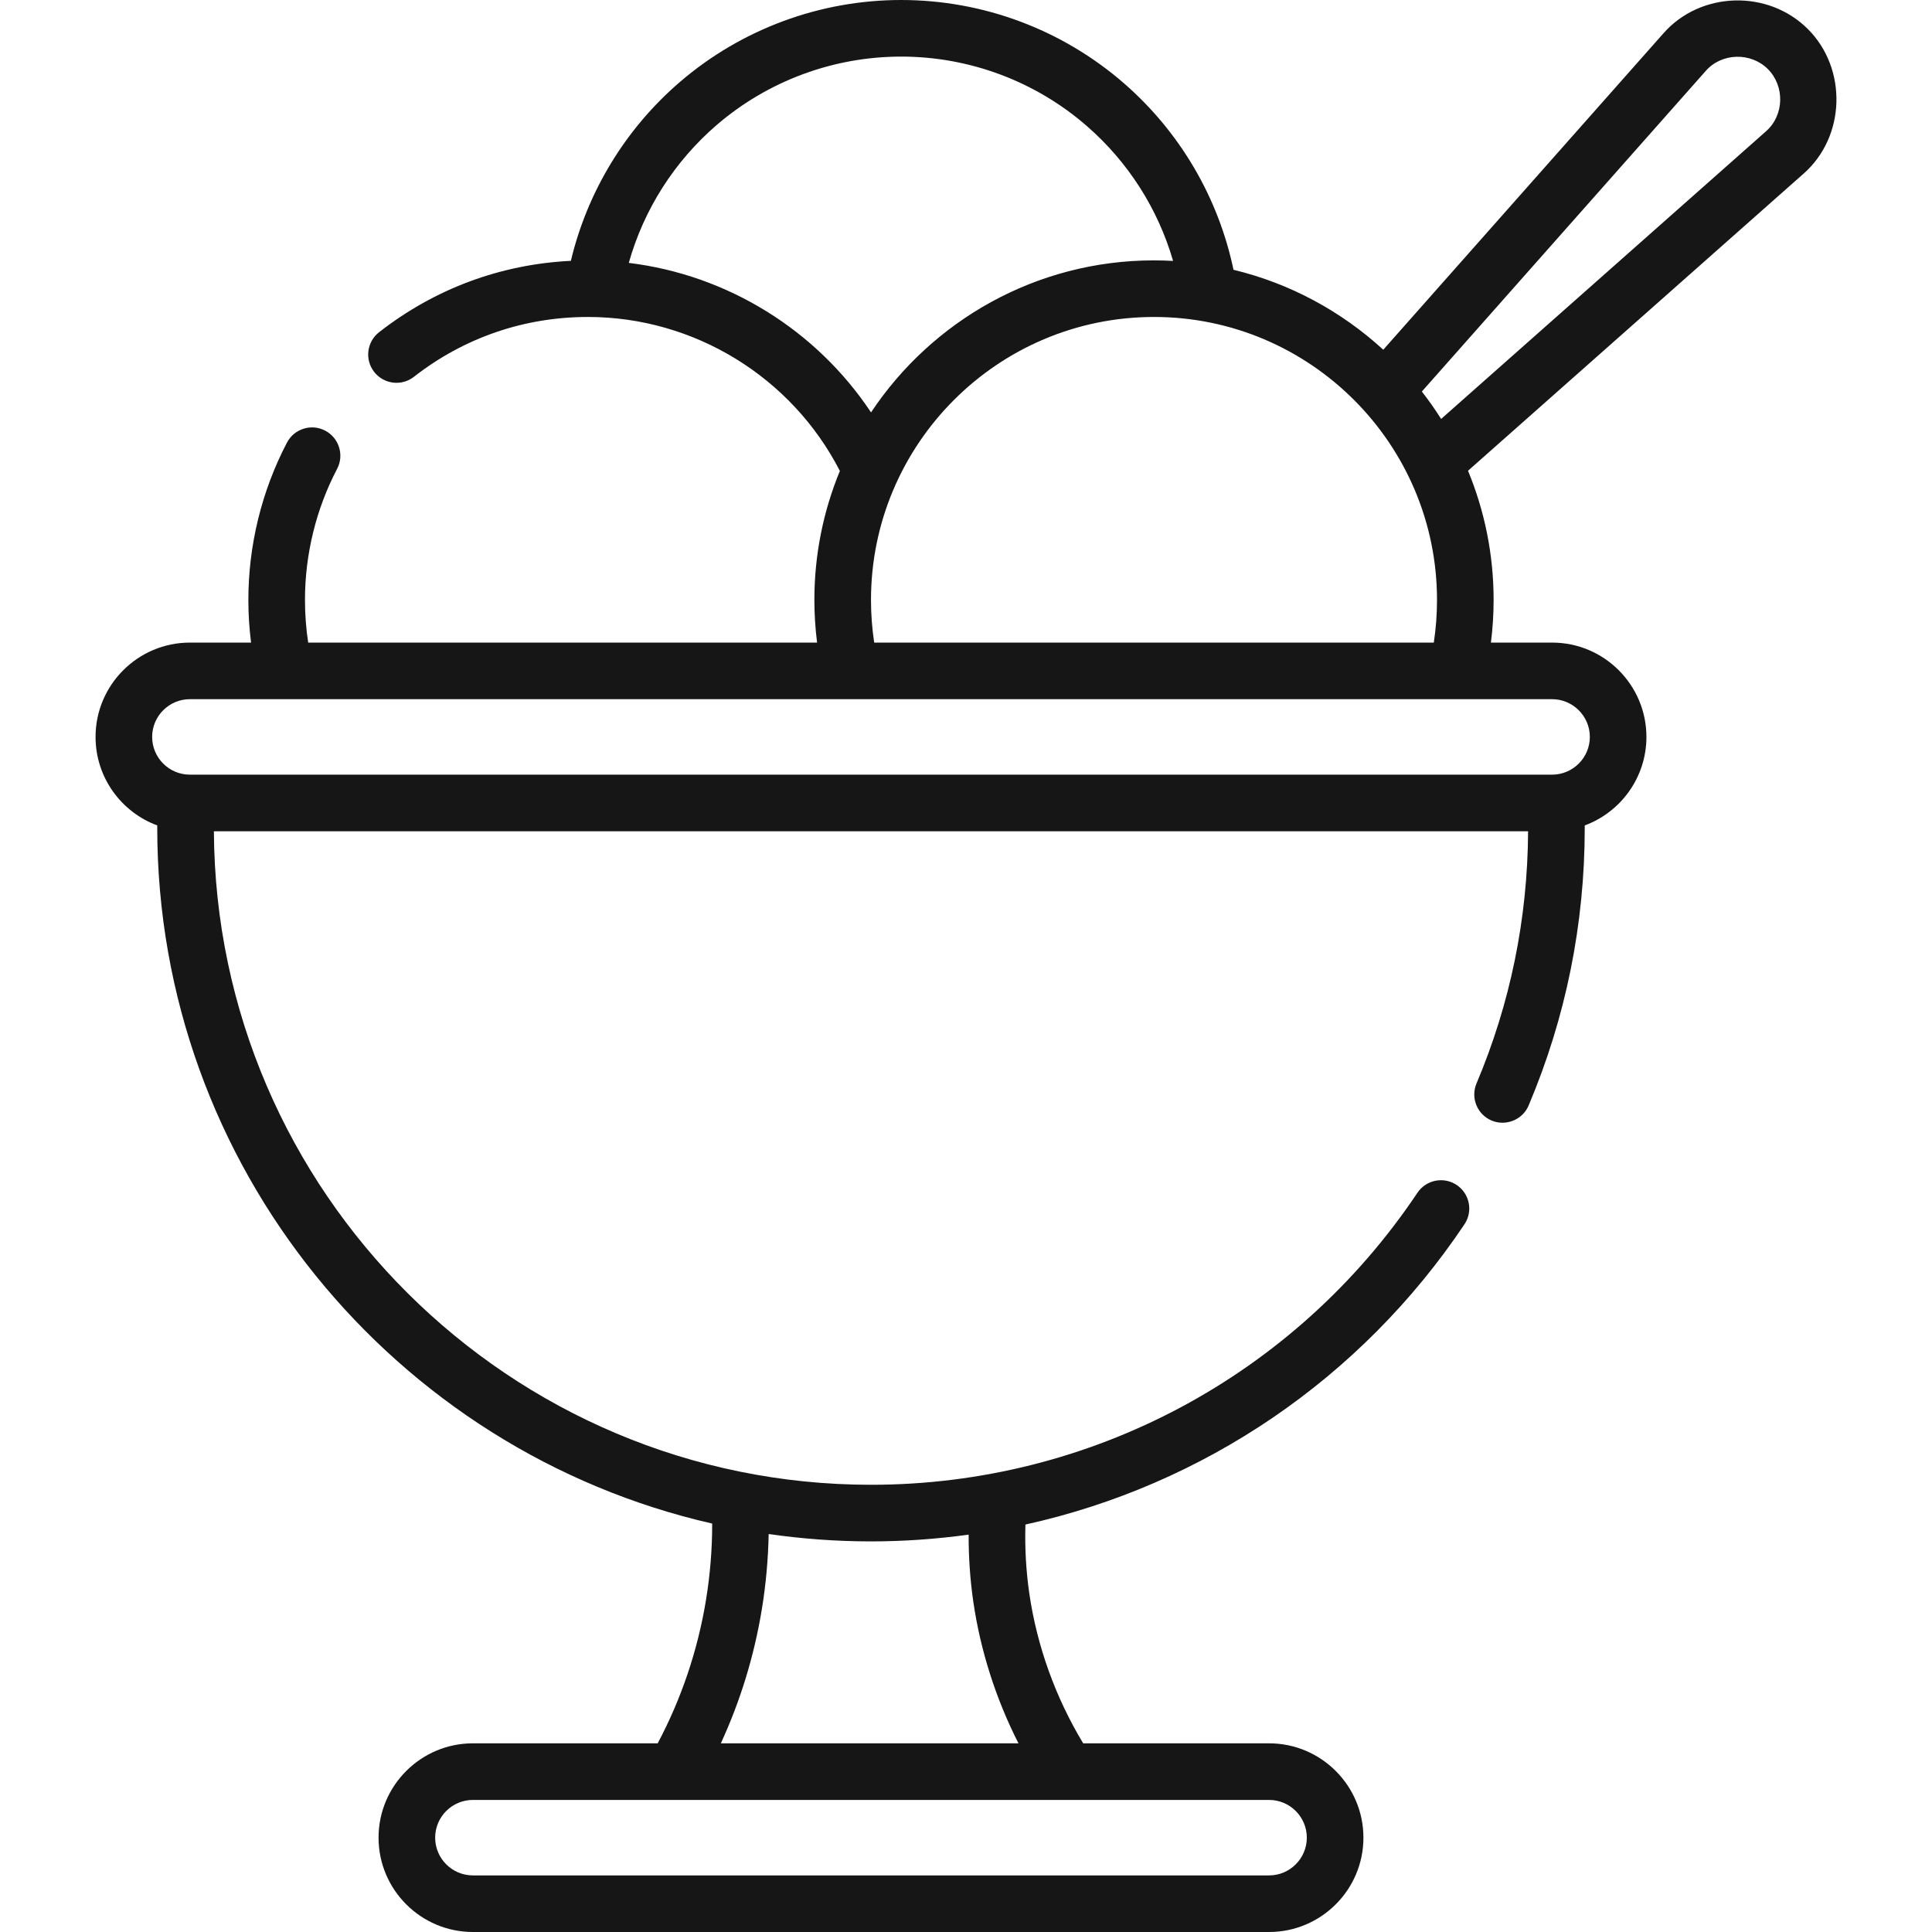 <svg width="96" height="96" viewBox="0 0 96 96" fill="none" xmlns="http://www.w3.org/2000/svg">
<g clip-path="url(#clip0)">
<path d="M89.833 1.444C87.848 -0.538 84.489 -0.435 82.649 1.663L68.734 17.378C66.661 15.477 64.114 14.085 61.292 13.406C60.542 9.824 58.635 6.562 55.849 4.139C52.781 1.47 48.849 0 44.779 0C40.754 0 36.856 1.441 33.804 4.056C31.087 6.385 29.187 9.513 28.366 12.961C24.88 13.131 21.601 14.347 18.836 16.508C18.224 16.986 18.115 17.869 18.593 18.481C19.071 19.093 19.955 19.202 20.567 18.724C23.058 16.778 26.049 15.75 29.216 15.75C34.491 15.75 39.337 18.734 41.733 23.401C40.917 25.379 40.466 27.544 40.466 29.812C40.466 30.522 40.512 31.23 40.6 31.93H15.313C15.208 31.232 15.154 30.524 15.154 29.812C15.154 27.544 15.706 25.291 16.751 23.297C17.112 22.609 16.846 21.759 16.158 21.398C15.471 21.038 14.62 21.304 14.26 21.991C13.005 24.387 12.341 27.091 12.341 29.812C12.341 30.522 12.387 31.23 12.475 31.93H9.435C6.851 31.93 4.748 34.033 4.748 36.617C4.748 38.632 6.026 40.354 7.813 41.015V41.125C7.813 57.969 19.618 72.108 35.388 75.705C35.389 76.976 35.286 78.251 35.079 79.51C34.669 82.006 33.862 84.395 32.681 86.625H23.498C20.913 86.625 18.81 88.728 18.81 91.312C18.81 93.897 20.913 96 23.498 96H63.06C65.645 96 67.748 93.897 67.748 91.312C67.748 88.728 65.645 86.625 63.06 86.625H53.823C52.448 84.351 51.525 81.79 51.145 79.174C50.982 78.041 50.918 76.895 50.953 75.754C59.779 73.803 67.617 68.527 72.769 60.833C73.201 60.188 73.029 59.314 72.383 58.882C71.738 58.45 70.864 58.623 70.432 59.268C64.349 68.354 54.198 73.778 43.279 73.778C25.334 73.778 10.726 59.227 10.628 41.305H75.93C75.907 45.65 75.046 49.865 73.367 53.835C73.065 54.55 73.399 55.375 74.114 55.678C74.814 55.973 75.651 55.654 75.957 54.93C77.807 50.557 78.745 45.912 78.745 41.125V41.015C80.532 40.354 81.81 38.632 81.81 36.618C81.81 34.033 79.707 31.93 77.123 31.93H74.083C74.171 31.23 74.217 30.523 74.217 29.813C74.217 27.54 73.763 25.372 72.945 23.391L89.617 8.63C91.72 6.782 91.797 3.406 89.833 1.444ZM53.044 89.438C53.045 89.438 53.046 89.438 53.047 89.438C53.048 89.438 53.049 89.438 53.05 89.438H63.06C64.094 89.438 64.935 90.279 64.935 91.312C64.935 92.346 64.094 93.188 63.06 93.188H23.498C22.464 93.188 21.623 92.346 21.623 91.312C21.623 90.279 22.464 89.438 23.498 89.438H33.508C33.509 89.438 33.51 89.438 33.511 89.438C33.512 89.438 33.513 89.438 33.514 89.438H53.044ZM37.855 79.966C38.058 78.729 38.17 77.476 38.195 76.225C39.856 76.464 41.553 76.591 43.279 76.591C44.916 76.591 46.536 76.474 48.132 76.255C48.127 77.365 48.203 78.476 48.361 79.576C48.716 82.017 49.483 84.414 50.607 86.625H35.818C36.792 84.51 37.475 82.279 37.855 79.966ZM71.404 29.812C71.404 30.524 71.35 31.232 71.245 31.93H43.438C43.333 31.232 43.279 30.524 43.279 29.812C43.279 22.058 49.587 15.75 57.342 15.75C65.096 15.75 71.404 22.058 71.404 29.812ZM31.244 13.063C31.991 10.409 33.514 8.009 35.634 6.192C38.177 4.013 41.425 2.812 44.779 2.812C48.171 2.812 51.447 4.037 54.003 6.261C56.059 8.049 57.543 10.384 58.29 12.965C57.976 12.947 57.66 12.938 57.341 12.938C51.48 12.938 46.307 15.942 43.281 20.492C40.557 16.393 36.144 13.66 31.244 13.063ZM77.123 34.742C78.156 34.742 78.998 35.583 78.998 36.617C78.998 37.651 78.156 38.492 77.123 38.492H9.435C8.401 38.492 7.56 37.651 7.56 36.617C7.56 35.583 8.401 34.742 9.435 34.742H77.123ZM87.752 6.524L71.609 20.817C71.312 20.347 70.992 19.892 70.651 19.455L84.755 3.527C85.545 2.622 86.993 2.582 87.844 3.432C88.693 4.281 88.659 5.73 87.752 6.524Z" fill="#161616"/>
</g>
<defs>
<clipPath id="clip0">
<rect width="96" height="96" fill="white"/>
</clipPath>
</defs>
</svg>
